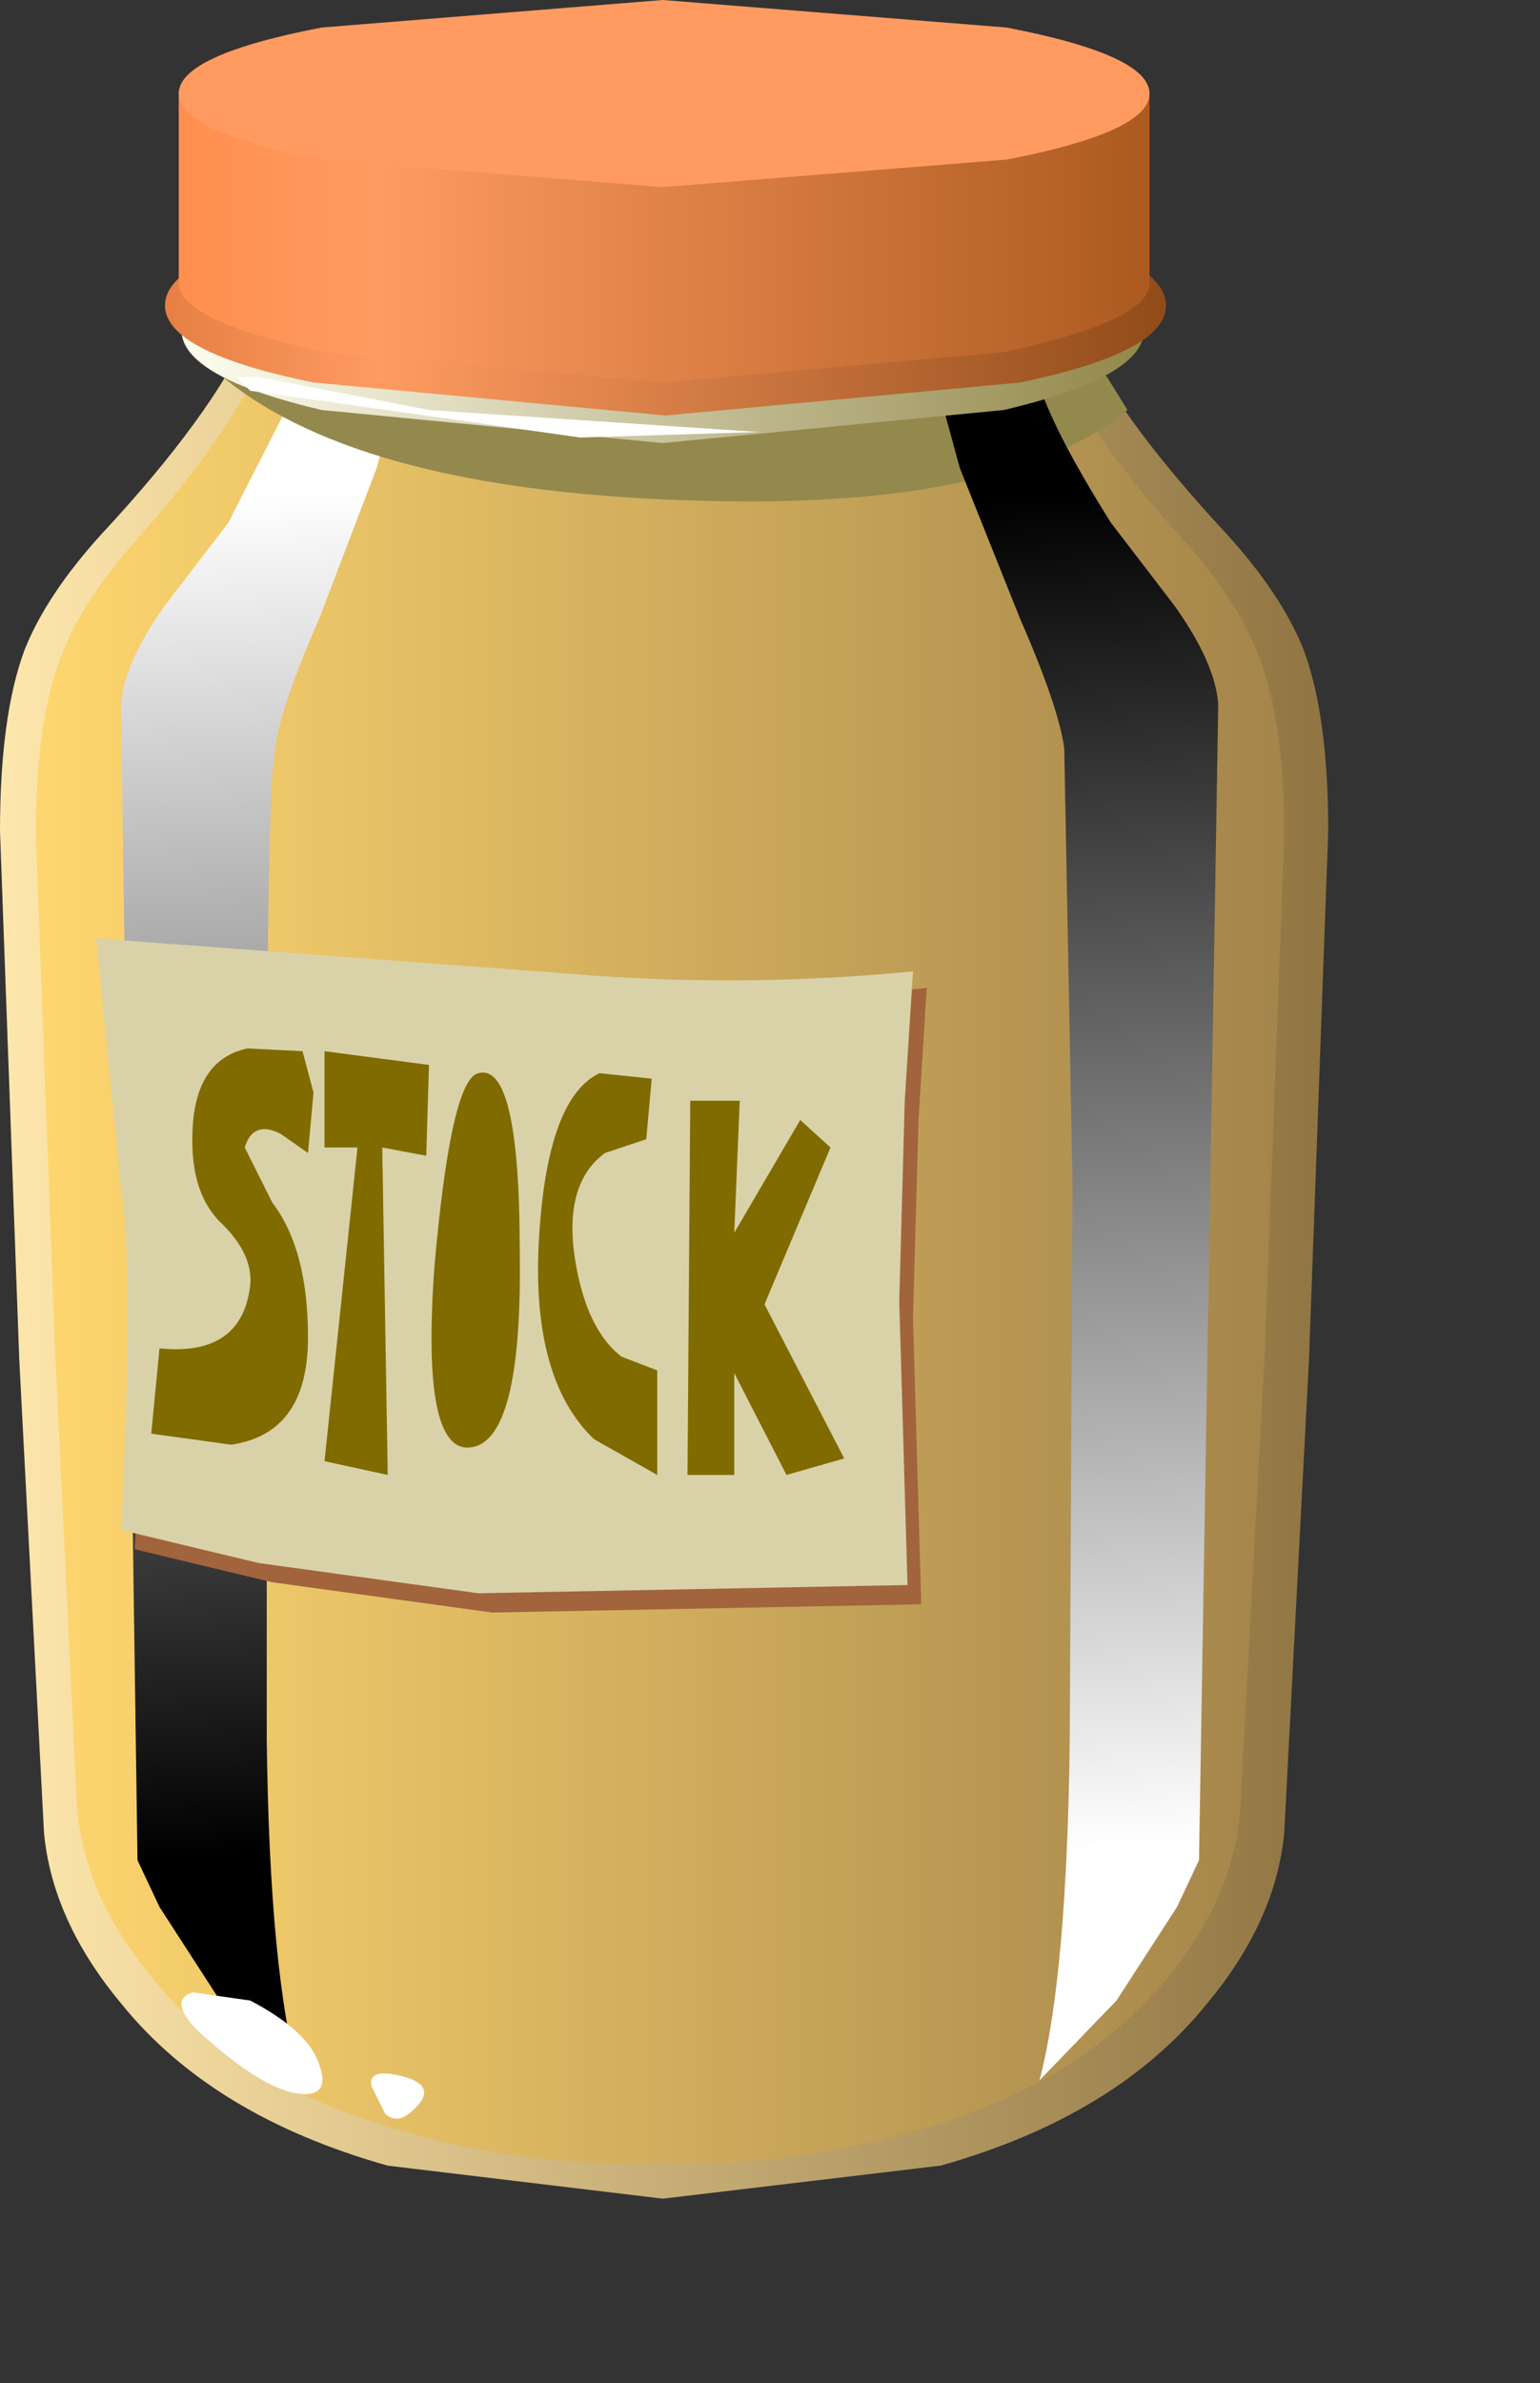 <?xml version="1.0" encoding="UTF-8" standalone="no"?>
<svg xmlns:xlink="http://www.w3.org/1999/xlink" height="43.3px" width="28.0px" xmlns="http://www.w3.org/2000/svg">
  <rect width="100%" height="100%" fill="#333333" stroke="none"/>
  <g transform="matrix(1.0, 0.0, 0.0, 1.0, 0.0, 0.0)">
    <use height="33.95" transform="matrix(1.0, 0.0, 0.0, 1.0, 0.0, 6.0)" width="24.15" xlink:href="#sprite0"/>
    <use height="33.0" transform="matrix(1.0, 0.0, 0.0, 1.0, 0.65, 6.3)" width="22.7" xlink:href="#sprite1"/>
    <use height="31.5" transform="matrix(1.0, 0.0, 0.0, 1.0, 2.2, 6.3)" width="5.25" xlink:href="#sprite2"/>
    <use height="3.1" transform="matrix(1.0, 0.0, 0.0, 1.0, 4.05, 6.0)" width="16.45" xlink:href="#sprite3"/>
    <use height="31.5" transform="matrix(1.0, 0.0, 0.0, 1.0, 16.85, 6.3)" width="5.3" xlink:href="#sprite5"/>
    <use height="4.1" transform="matrix(1.0, 0.0, 0.0, 1.0, 3.3, 3.95)" width="17.5" xlink:href="#shape5"/>
    <use height="1.2" transform="matrix(1.0, 0.0, 0.0, 1.0, 4.3, 6.8)" width="9.5" xlink:href="#sprite6"/>
    <use height="2.35" transform="matrix(1.0, 0.0, 0.0, 1.0, 3.3, 36.15)" width="4.4" xlink:href="#shape7"/>
    <use height="7.55" transform="matrix(1.0, 0.0, 0.0, 1.0, 3.0, 0.0)" width="18.2" xlink:href="#sprite7"/>
    <use height="12.25" transform="matrix(1.0, 0.0, 0.0, 1.0, 1.75, 17.05)" width="15.1" xlink:href="#shape9"/>
  </g>
  <defs>
    <g id="sprite0" transform="matrix(1.0, 0.0, 0.0, 1.0, 0.0, 0.0)">
      <use height="33.95" transform="matrix(1.0, 0.0, 0.0, 1.0, 0.0, 0.0)" width="24.15" xlink:href="#shape0"/>
    </g>
    <g id="shape0" transform="matrix(1.0, 0.0, 0.0, 1.0, 0.0, 0.0)">
      <path d="M24.15 9.1 L23.8 18.7 23.35 27.3 Q23.2 28.9 21.95 30.4 20.3 32.45 17.1 33.35 L12.05 33.95 7.05 33.35 Q3.85 32.45 2.2 30.4 0.95 28.9 0.8 27.3 L0.35 18.7 0.0 9.1 Q0.0 7.0 0.45 5.8 0.85 4.8 1.85 3.7 3.85 1.55 4.55 0.0 L12.05 0.4 19.6 0.0 Q20.3 1.55 22.3 3.7 23.3 4.8 23.7 5.8 24.15 7.0 24.15 9.1" fill="url(#gradient0)" fill-rule="evenodd" stroke="none"/>
    </g>
    <linearGradient gradientTransform="matrix(0.015, 0.0, 0.0, -0.015, 12.05, 16.95)" gradientUnits="userSpaceOnUse" id="gradient0" spreadMethod="pad" x1="-819.2" x2="819.2">
      <stop offset="0.0" stop-color="#ffe8ad"/>
      <stop offset="1.0" stop-color="#8f7441"/>
    </linearGradient>
    <g id="sprite1" transform="matrix(1.0, 0.0, 0.0, 1.0, 0.0, 0.0)">
      <use height="33.0" transform="matrix(1.0, 0.0, 0.0, 1.0, 0.0, 0.0)" width="22.7" xlink:href="#shape1"/>
    </g>
    <g id="shape1" transform="matrix(1.0, 0.0, 0.0, 1.0, 0.0, 0.0)">
      <path d="M20.95 3.6 Q21.9 4.7 22.25 5.65 22.7 6.85 22.7 8.85 L22.35 18.2 21.9 26.55 Q21.8 28.1 20.65 29.55 19.05 31.55 16.05 32.4 13.6 33.1 11.35 33.0 9.0 33.1 6.6 32.4 3.6 31.55 2.05 29.55 0.9 28.15 0.75 26.55 L0.35 18.2 0.0 8.85 Q0.0 6.85 0.45 5.65 0.8 4.7 1.75 3.6 3.55 1.6 4.25 0.0 L11.35 0.4 18.4 0.0 Q19.15 1.65 20.95 3.6" fill="url(#gradient1)" fill-rule="evenodd" stroke="none"/>
    </g>
    <linearGradient gradientTransform="matrix(0.014, 0.0, 0.0, -0.014, 11.35, 16.5)" gradientUnits="userSpaceOnUse" id="gradient1" spreadMethod="pad" x1="-819.2" x2="819.2">
      <stop offset="0.0" stop-color="#ffd770"/>
      <stop offset="1.0" stop-color="#a3844a"/>
    </linearGradient>
    <g id="sprite2" transform="matrix(1.0, 0.0, 0.0, 1.0, 0.0, 0.0)">
      <use height="31.5" transform="matrix(1.0, 0.0, 0.0, 1.0, 0.0, 0.0)" width="5.25" xlink:href="#shape2"/>
    </g>
    <g id="shape2" transform="matrix(1.0, 0.0, 0.0, 1.0, 0.0, 0.0)">
      <path d="M3.3 0.55 L5.25 0.0 4.65 2.2 3.6 4.95 Q2.9 6.55 2.8 7.3 2.65 8.2 2.65 15.2 L2.65 25.3 Q2.7 29.6 3.25 31.5 L1.8 30.05 0.7 28.35 0.3 27.5 0.0 6.5 Q0.05 5.75 0.8 4.7 L1.95 3.2 3.3 0.55" fill="url(#gradient2)" fill-rule="evenodd" stroke="none"/>
    </g>
    <linearGradient gradientTransform="matrix(0.001, 0.015, 0.015, -0.001, 2.85, 15.0)" gradientUnits="userSpaceOnUse" id="gradient2" spreadMethod="pad" x1="-819.2" x2="819.2">
      <stop offset="0.0" stop-color="#ffffff"/>
      <stop offset="1.0" stop-color="#000000"/>
    </linearGradient>
    <g id="sprite3" transform="matrix(1.0, 0.0, 0.0, 1.0, 0.0, 0.0)">
      <use height="3.1" transform="matrix(1.0, 0.0, 0.0, 1.0, 0.0, 0.0)" width="16.45" xlink:href="#sprite4"/>
    </g>
    <g id="sprite4" transform="matrix(1.0, 0.0, 0.0, 1.0, 0.0, 0.0)">
      <use height="3.1" transform="matrix(1.0, 0.0, 0.0, 1.0, 0.0, 0.0)" width="16.45" xlink:href="#shape3"/>
    </g>
    <g id="shape3" transform="matrix(1.0, 0.0, 0.0, 1.0, 0.0, 0.0)">
      <path d="M15.55 0.0 L16.45 1.45 Q14.25 3.25 8.75 3.1 2.55 2.95 0.0 0.85 L0.5 0.0 8.0 0.4 15.55 0.0" fill="#94894d" fill-rule="evenodd" stroke="none"/>
    </g>
    <g id="sprite5" transform="matrix(1.0, 0.0, 0.0, 1.0, 0.0, 0.0)">
      <use height="31.5" transform="matrix(1.0, 0.0, 0.0, 1.0, 0.0, 0.0)" width="5.3" xlink:href="#shape4"/>
    </g>
    <g id="shape4" transform="matrix(1.0, 0.0, 0.0, 1.0, 0.0, 0.0)">
      <path d="M2.0 0.55 Q2.25 1.45 3.35 3.2 L4.5 4.7 Q5.25 5.75 5.3 6.5 L4.95 27.5 4.55 28.35 3.45 30.05 2.05 31.5 Q2.55 29.6 2.6 25.3 L2.65 15.2 2.5 7.3 Q2.4 6.55 1.7 4.95 L0.6 2.2 0.0 0.0 2.0 0.55" fill="url(#gradient3)" fill-rule="evenodd" stroke="none"/>
    </g>
    <linearGradient gradientTransform="matrix(-0.001, -0.015, 0.015, -0.001, 2.4, 15.0)" gradientUnits="userSpaceOnUse" id="gradient3" spreadMethod="pad" x1="-819.2" x2="819.2">
      <stop offset="0.0" stop-color="#ffffff"/>
      <stop offset="1.0" stop-color="#000000"/>
    </linearGradient>
    <g id="shape5" transform="matrix(1.0, 0.0, 0.0, 1.0, -3.3, -3.95)">
      <path d="M20.8 6.0 Q20.8 6.85 18.25 7.45 L12.05 8.05 5.85 7.45 Q3.3 6.85 3.3 6.0 3.3 5.15 5.85 4.55 L12.05 3.95 18.25 4.55 Q20.8 5.15 20.8 6.0" fill="url(#gradient4)" fill-rule="evenodd" stroke="none"/>
    </g>
    <linearGradient gradientTransform="matrix(0.011, 0.0, 0.0, -0.011, 12.05, 6.0)" gradientUnits="userSpaceOnUse" id="gradient4" spreadMethod="pad" x1="-819.2" x2="819.2">
      <stop offset="0.0" stop-color="#fffff0"/>
      <stop offset="1.0" stop-color="#918649"/>
    </linearGradient>
    <g id="sprite6" transform="matrix(1.0, 0.0, 0.0, 1.0, 0.0, 0.0)">
      <use height="1.2" transform="matrix(1.0, 0.0, 0.0, 1.0, 0.0, 0.0)" width="9.5" xlink:href="#shape6"/>
    </g>
    <g id="shape6" transform="matrix(1.0, 0.0, 0.0, 1.0, 0.0, 0.0)">
      <path d="M0.4 0.05 L3.5 0.65 9.5 1.05 6.25 1.15 0.25 0.3 0.0 0.05 0.4 0.05" fill="#ffffff" fill-rule="evenodd" stroke="none"/>
    </g>
    <g id="shape7" transform="matrix(1.0, 0.0, 0.0, 1.0, -3.3, -36.15)">
      <path d="M4.55 36.35 Q5.6 36.9 5.8 37.5 6.0 38.05 5.55 38.05 4.85 38.05 3.6 36.9 3.05 36.35 3.5 36.2 L4.55 36.35" fill="#ffffff" fill-rule="evenodd" stroke="none"/>
      <path d="M7.2 37.7 Q7.95 37.85 7.6 38.25 7.25 38.65 7.0 38.4 L6.75 37.9 Q6.7 37.6 7.2 37.7" fill="#ffffff" fill-rule="evenodd" stroke="none"/>
    </g>
    <g id="sprite7" transform="matrix(1.0, 0.0, 0.0, 1.0, 0.0, 0.0)">
      <use height="7.55" transform="matrix(1.0, 0.0, 0.0, 1.0, 0.0, 0.0)" width="18.2" xlink:href="#shape8"/>
    </g>
    <g id="shape8" transform="matrix(1.0, 0.0, 0.0, 1.0, 0.0, 0.0)">
      <path d="M18.2 5.55 Q18.2 6.4 15.55 6.95 L9.1 7.55 2.7 6.95 Q0.0 6.4 0.0 5.55 0.0 4.7 2.7 4.1 L9.1 3.5 15.55 4.1 Q18.2 4.7 18.2 5.55" fill="url(#gradient5)" fill-rule="evenodd" stroke="none"/>
      <path d="M17.9 1.65 L17.9 5.2 Q17.8 5.85 15.25 6.4 L9.05 6.95 2.9 6.4 Q0.35 5.85 0.25 5.2 L0.25 1.65 17.9 1.65" fill="url(#gradient6)" fill-rule="evenodd" stroke="none"/>
      <path d="M17.9 1.7 Q17.9 2.4 15.3 2.9 L9.05 3.4 2.85 2.9 Q0.25 2.4 0.25 1.7 0.25 1.0 2.85 0.5 L9.05 0.0 15.3 0.5 Q17.9 1.0 17.9 1.7" fill="#ff9b61" fill-rule="evenodd" stroke="none"/>
    </g>
    <linearGradient gradientTransform="matrix(0.011, 0.0, 0.0, -0.011, 9.1, 5.55)" gradientUnits="userSpaceOnUse" id="gradient5" spreadMethod="pad" x1="-819.2" x2="819.2">
      <stop offset="0.0" stop-color="#e68045"/>
      <stop offset="0.212" stop-color="#ff9b61"/>
      <stop offset="1.0" stop-color="#914c1a"/>
    </linearGradient>
    <linearGradient gradientTransform="matrix(0.011, 0.0, 0.0, -0.011, 9.05, 4.3)" gradientUnits="userSpaceOnUse" id="gradient6" spreadMethod="pad" x1="-819.2" x2="819.2">
      <stop offset="0.0" stop-color="#ff8e4d"/>
      <stop offset="0.212" stop-color="#ff9b61"/>
      <stop offset="1.0" stop-color="#ab591f"/>
    </linearGradient>
    <g id="shape9" transform="matrix(1.0, 0.0, 0.0, 1.0, -1.75, -17.05)">
      <path d="M16.85 17.95 L16.7 20.35 16.6 23.95 16.75 29.15 8.95 29.3 4.95 28.75 2.45 28.15 Q2.7 23.45 2.45 21.9 L2.0 17.4 10.7 18.05 Q13.75 18.3 16.85 17.95" fill="#a1643d" fill-rule="evenodd" stroke="none"/>
      <path d="M16.6 17.65 L16.45 20.0 16.35 23.65 16.5 28.8 8.7 28.95 4.7 28.4 2.2 27.8 Q2.45 23.15 2.2 21.55 L1.75 17.05 10.45 17.7 Q13.5 17.95 16.6 17.65" fill="#d9d2a9" fill-rule="evenodd" stroke="none"/>
      <path d="M3.5 20.55 Q3.55 19.25 4.5 19.05 L5.5 19.1 5.7 19.85 5.6 20.95 5.1 20.6 Q4.6 20.35 4.45 20.85 L4.95 21.85 Q5.6 22.7 5.6 24.3 5.6 26.05 4.2 26.25 L2.75 26.05 2.9 24.5 Q4.4 24.65 4.55 23.35 4.6 22.8 4.05 22.25 3.45 21.7 3.5 20.55" fill="#806b00" fill-rule="evenodd" stroke="none"/>
      <path d="M5.9 19.1 L7.8 19.35 7.75 21.0 6.95 20.85 7.05 26.8 5.9 26.55 6.5 20.85 5.9 20.85 5.9 19.1" fill="#806b00" fill-rule="evenodd" stroke="none"/>
      <path d="M8.7 19.5 Q9.45 19.3 9.45 22.75 9.5 26.2 8.55 26.3 7.65 26.4 7.9 23.0 8.2 19.6 8.7 19.5" fill="#806b00" fill-rule="evenodd" stroke="none"/>
      <path d="M11.85 19.6 L11.75 20.7 11.0 20.95 Q10.25 21.5 10.45 22.85 10.65 24.15 11.3 24.65 L11.95 24.9 11.95 26.8 10.8 26.15 Q9.65 25.05 9.8 22.5 9.95 19.95 10.9 19.5 L11.85 19.6" fill="#806b00" fill-rule="evenodd" stroke="none"/>
      <path d="M12.55 20.0 L13.45 20.0 13.35 22.4 14.55 20.35 15.1 20.85 13.9 23.7 15.35 26.5 14.3 26.8 13.35 24.95 13.35 26.8 12.5 26.8 12.55 20.0" fill="#806b00" fill-rule="evenodd" stroke="none"/>
    </g>
  </defs>
</svg>
